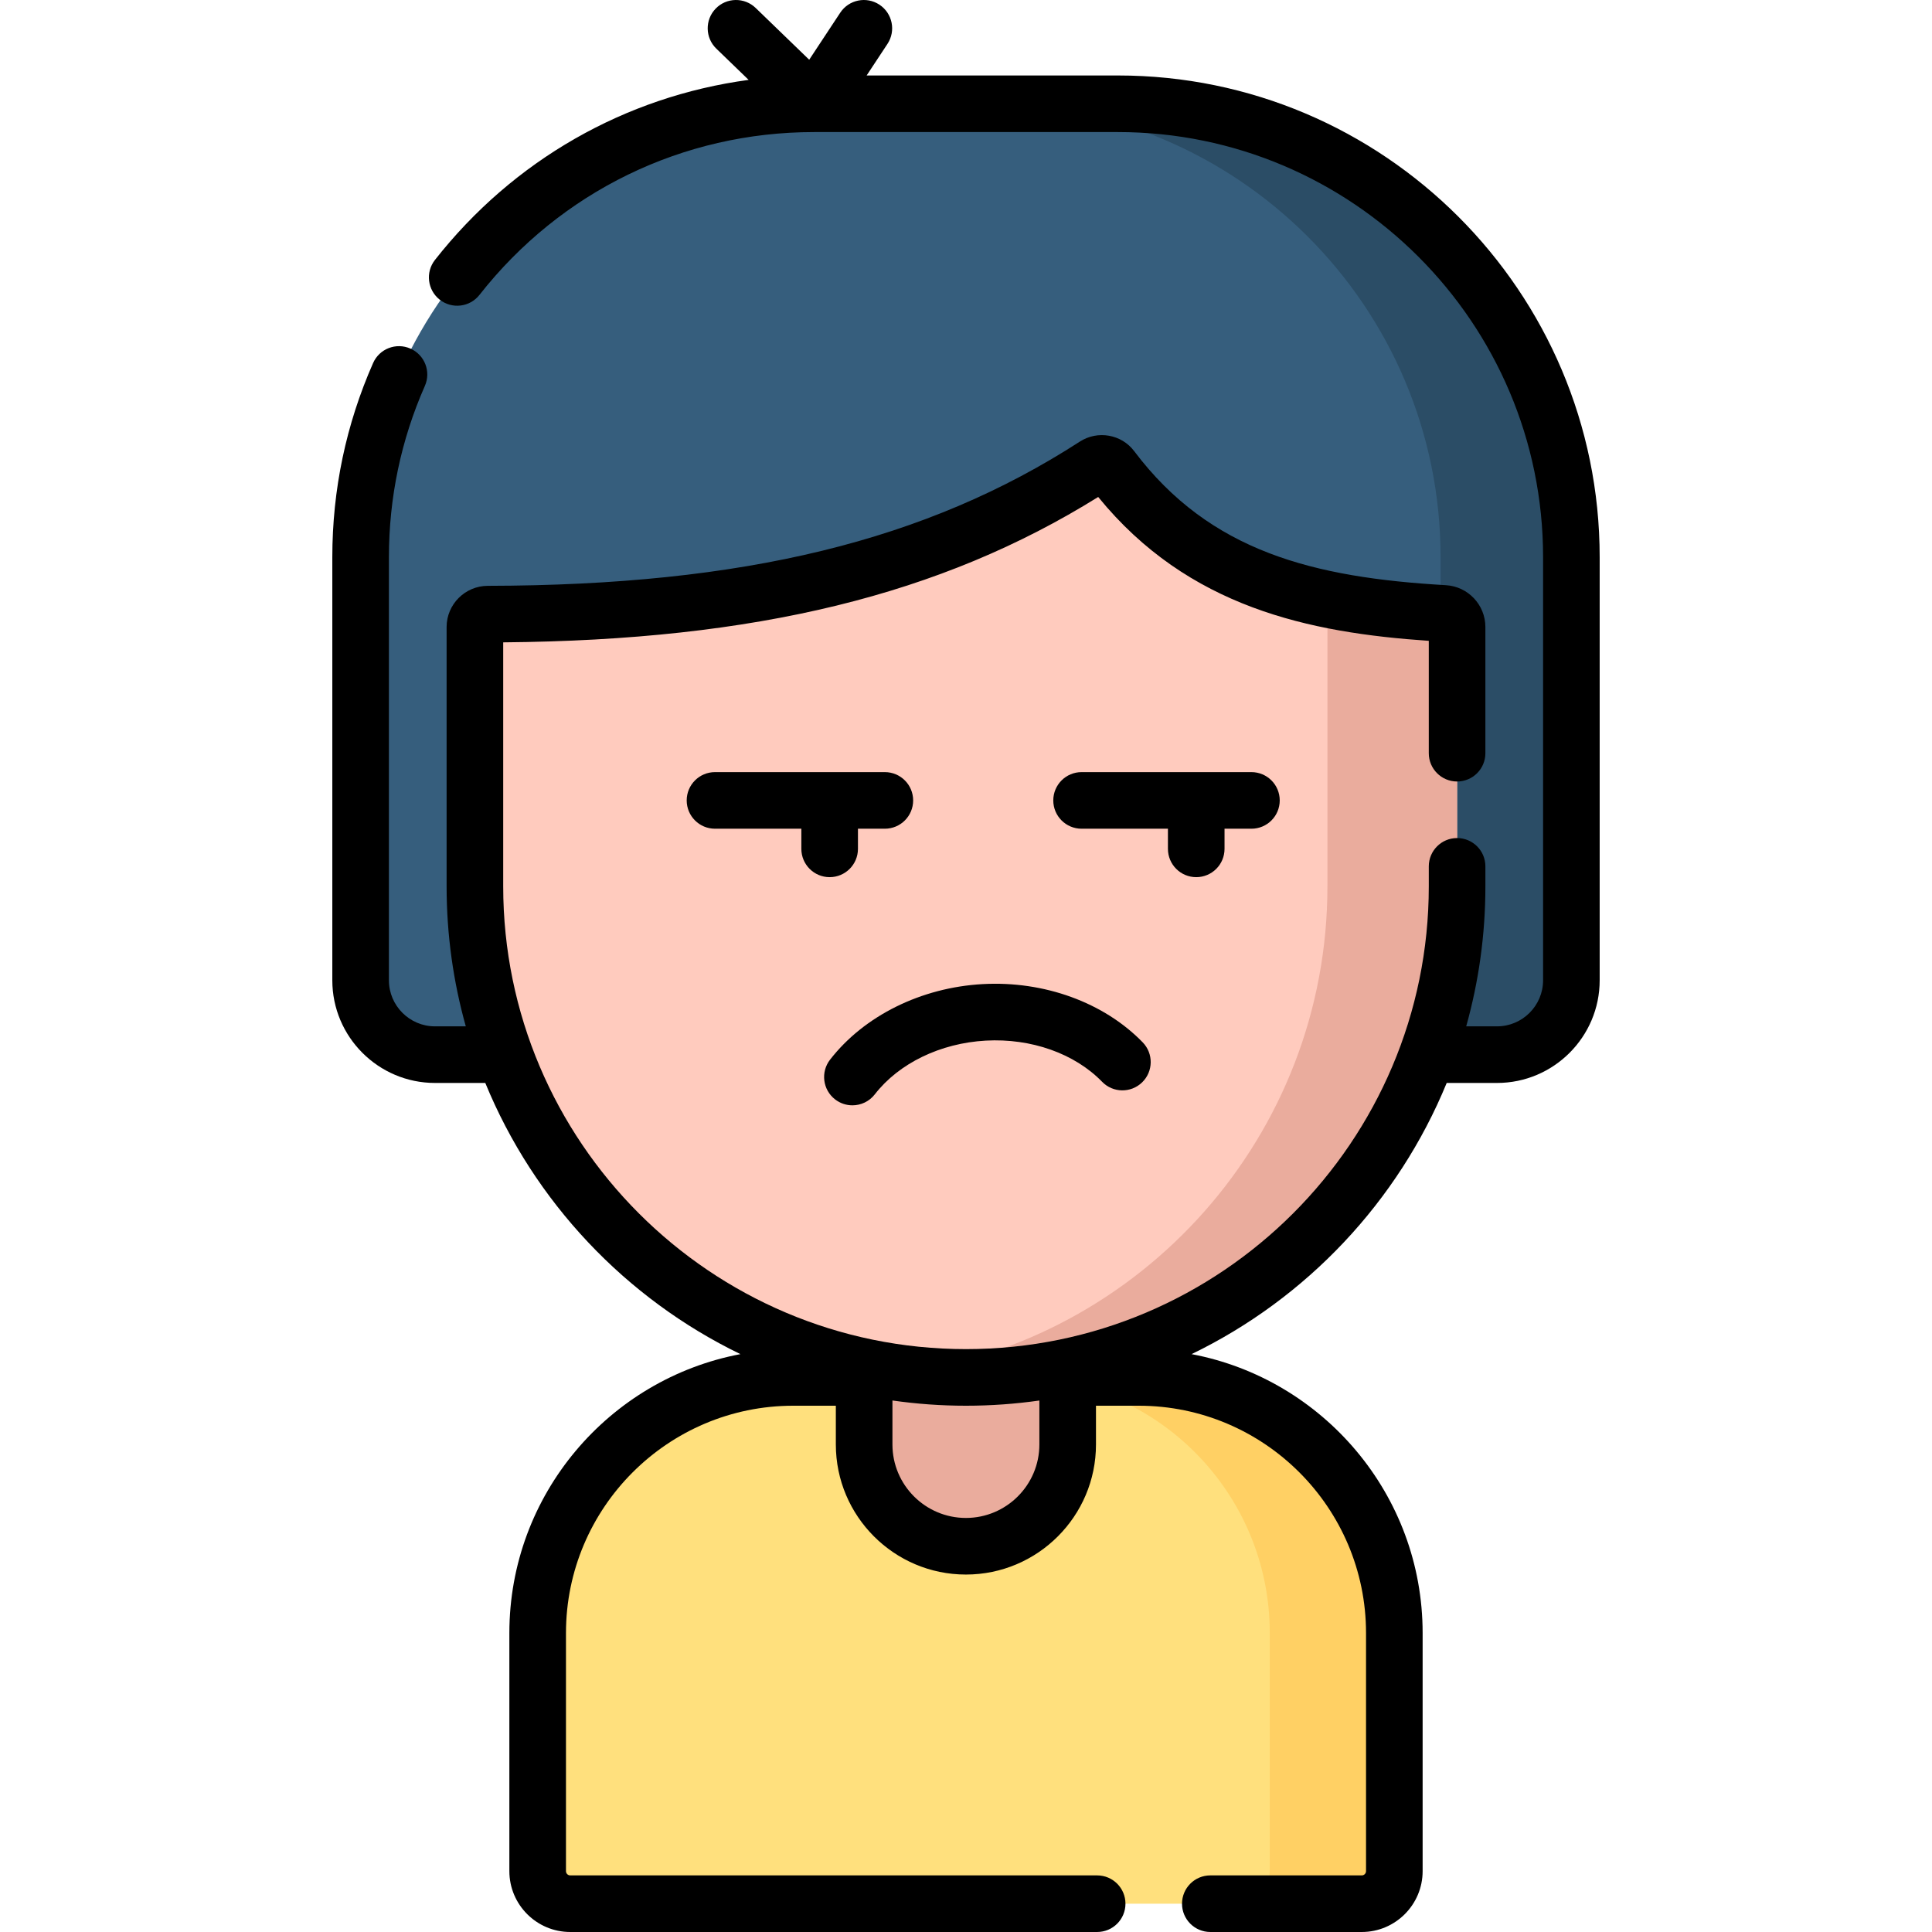 <svg id="Capa_1" enable-background="new 0 0 512.002 512.002" height="512" viewBox="0 0 512.002 512.002" width="512" xmlns="http://www.w3.org/2000/svg"><g><path d="m396.724 279.496h-281.446c-10.885 0-19.709-8.824-19.709-19.709v-112.12c0-66.365 53.8-120.165 120.165-120.165h80.534c66.365 0 120.165 53.8 120.165 120.165v112.12c0 10.885-8.824 19.709-19.709 19.709z" fill="#365e7d"/><path d="m296.268 27.502h-34.664c66.365 0 120.165 53.8 120.165 120.165v112.12c0 10.885-8.824 19.709-19.709 19.709h34.664c10.885 0 19.709-8.824 19.709-19.709v-112.12c0-66.365-53.8-120.165-120.165-120.165z" fill="#2b4d66"/><path d="m301.771 365.033h-18.801-53.939-18.801c-37.413 0-67.742 30.329-67.742 67.742v63.1c0 4.765 3.863 8.627 8.627 8.627h209.77c4.765 0 8.628-3.863 8.628-8.627v-63.1c0-37.413-30.329-67.742-67.742-67.742z" fill="#ffe07d"/><path d="m301.771 365.033h-33.008c37.413 0 67.742 30.329 67.742 67.742v63.1c0 4.765-3.863 8.628-8.628 8.628h33.008c4.765 0 8.627-3.863 8.627-8.628v-63.1c.001-37.413-30.328-67.742-67.741-67.742z" fill="#ffd064"/><g><path d="m274.881 315.082-36.221-2.131c-9.248 0-9.654 43.328-9.654 43.328v26.524c0 14.895 12.075 26.97 26.97 26.97 14.895 0 26.97-12.075 26.97-26.97v-26.524s1.183-41.197-8.065-41.197z" fill="#eaac9d"/></g><path d="m256.001 365.033c-71.877 0-130.145-58.268-130.145-130.144v-68.716c0-1.89 1.537-3.415 3.427-3.419 60.234-.111 113.469-8.738 160.955-39.423 1.419-.917 3.315-.624 4.331.725 21.444 28.468 50.691 36.346 88.165 38.514 1.911.111 3.411 1.68 3.411 3.595v68.724c0 71.876-58.267 130.144-130.144 130.144z" fill="#ffcbbe"/><path d="m382.734 162.57c-11.027-.638-21.336-1.778-30.949-3.783v76.102c0 66.052-49.209 120.606-112.965 129.014 5.622.741 11.355 1.13 17.18 1.13 71.877 0 130.144-58.268 130.144-130.144v-68.724c.001-1.914-1.499-3.484-3.41-3.595z" fill="#eaac9d"/><g><path d="m296.268 20.002h-66.6l5.522-8.369c2.281-3.457 1.328-8.109-2.129-10.391-3.459-2.284-8.11-1.328-10.391 2.129l-8.221 12.458-14.189-13.719c-2.979-2.881-7.728-2.801-10.604.179-2.88 2.978-2.8 7.726.179 10.604l8.563 8.279c-32.711 4.417-62.356 21.257-83.133 47.718-2.558 3.258-1.99 7.973 1.268 10.531 3.258 2.556 7.973 1.99 10.531-1.268 21.531-27.424 53.85-43.152 88.67-43.152h80.534c62.124 0 112.665 50.541 112.665 112.665v112.12c0 6.732-5.477 12.209-12.209 12.209h-8.165c3.31-11.81 5.086-24.255 5.086-37.107v-5.293c0-4.143-3.357-7.5-7.5-7.5s-7.5 3.357-7.5 7.5v5.293c0 67.626-55.019 122.645-122.645 122.645s-122.645-55.019-122.645-122.645v-64.656c66.975-.58 115.948-12.538 157.68-38.526 23.845 29.284 55.954 35.971 87.609 38.122v29.78c0 4.143 3.357 7.5 7.5 7.5s7.5-3.357 7.5-7.5v-33.443c0-5.875-4.603-10.743-10.478-11.082-35.043-2.027-62.501-8.847-82.607-35.539-3.355-4.455-9.679-5.56-14.393-2.512-40.716 26.31-89.105 38.098-156.899 38.222-6.017.013-10.912 4.911-10.912 10.919v68.716c0 12.853 1.776 25.297 5.086 37.107h-8.164c-6.732 0-12.209-5.477-12.209-12.209v-112.12c0-15.784 3.206-31.06 9.529-45.401 1.671-3.79-.047-8.217-3.837-9.888-3.791-1.673-8.217.046-9.888 3.837-7.17 16.26-10.805 33.571-10.805 51.452v112.12c0 15.003 12.206 27.209 27.209 27.209h13.331c12.915 31.458 37.148 57.115 67.613 71.865-34.814 6.585-61.234 37.213-61.234 73.913v63.101c0 8.893 7.234 16.127 16.127 16.127h139.646c4.143 0 7.5-3.357 7.5-7.5s-3.357-7.5-7.5-7.5h-139.643c-.621 0-1.127-.506-1.127-1.127v-63.101c0-33.217 27.024-60.241 60.242-60.241h11.275v10.271c0 19.007 15.463 34.47 34.47 34.47s34.47-15.463 34.47-34.47v-10.271h11.325c33.218 0 60.242 27.024 60.242 60.241v63.101c0 .621-.506 1.127-1.128 1.127h-40.137c-4.143 0-7.5 3.357-7.5 7.5s3.357 7.5 7.5 7.5h40.137c8.893 0 16.128-7.234 16.128-16.127v-63.101c0-36.7-26.419-67.328-61.234-73.913 30.465-14.75 54.698-40.407 67.612-71.865h13.332c15.003 0 27.209-12.206 27.209-27.209v-112.12c.001-70.395-57.269-127.665-127.664-127.665zm-40.292 382.271c-10.735 0-19.47-8.734-19.47-19.47v-11.657c6.371.907 12.878 1.387 19.495 1.387 6.6 0 13.09-.477 19.444-1.38v11.65c.001 10.736-8.734 19.47-19.469 19.47z"/><path d="m212.367 224.957c0 4.143 3.357 7.5 7.5 7.5s7.5-3.357 7.5-7.5v-5.289c0-.016-.002-.032-.002-.048h7.13c4.143 0 7.5-3.357 7.5-7.5s-3.357-7.5-7.5-7.5h-45.012c-4.143 0-7.5 3.357-7.5 7.5s3.357 7.5 7.5 7.5h22.886c0 .016-.002.032-.002.048z"/><path d="m339.144 212.12c0-4.143-3.357-7.5-7.5-7.5h-45.012c-4.143 0-7.5 3.357-7.5 7.5s3.357 7.5 7.5 7.5h22.886c0 .016-.002.032-.002.048v5.289c0 4.143 3.357 7.5 7.5 7.5s7.5-3.357 7.5-7.5v-5.289c0-.016-.002-.032-.002-.048h7.13c4.143 0 7.5-3.357 7.5-7.5z"/><path d="m221.303 291.349c1.367 1.061 2.985 1.574 4.593 1.574 2.237 0 4.452-.997 5.931-2.902 6.405-8.255 17.405-13.581 29.425-14.247 12.013-.662 23.54 3.412 30.817 10.909 2.885 2.973 7.633 3.043 10.605.158 2.973-2.886 3.043-7.634.158-10.605-10.261-10.571-26.117-16.339-42.411-15.438-16.295.902-31.415 8.39-40.446 20.028-2.539 3.272-1.944 7.983 1.328 10.523z"/></g></g></svg>
